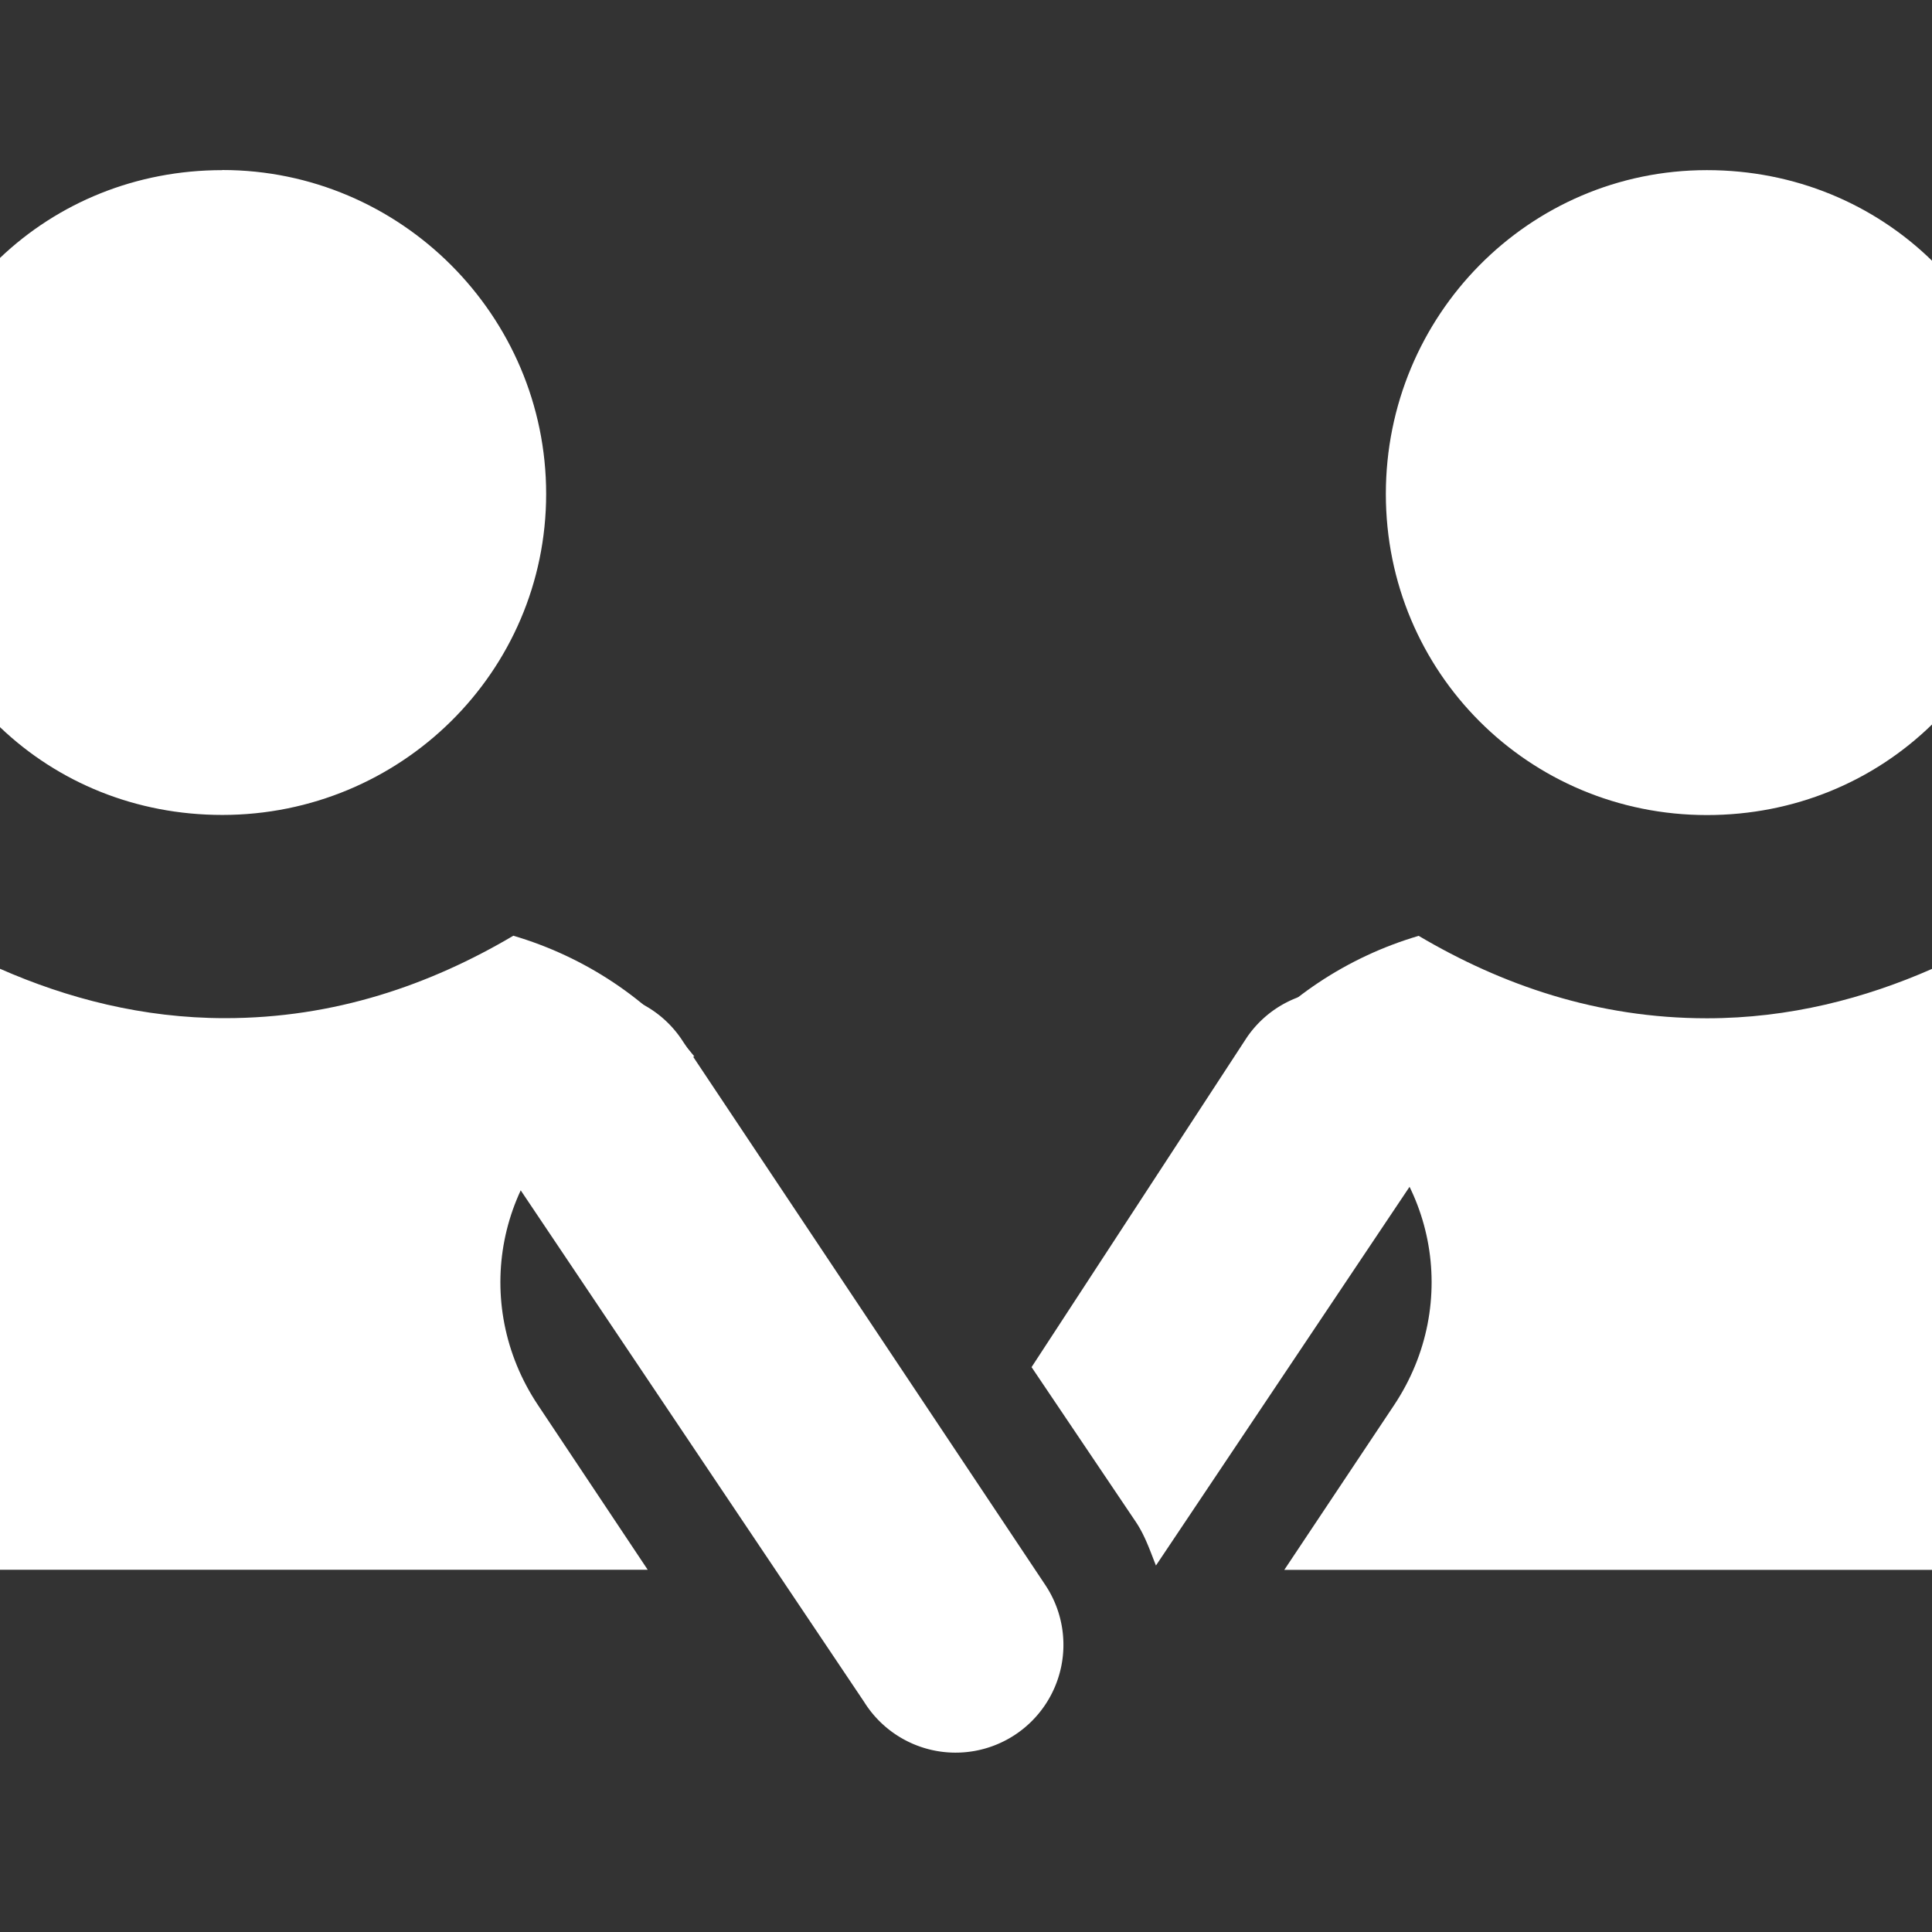 <?xml version='1.0' encoding='UTF-8' standalone='no'?>
<!-- Created with Inkscape (http://www.inkscape.org/) -->

<svg xmlns:cc='http://creativecommons.org/ns#' xmlns:dc='http://purl.org/dc/elements/1.1/' sodipodi:docname='panel-community.svg' height='16' id='svg7384' xmlns:inkscape='http://www.inkscape.org/namespaces/inkscape' xmlns:osb='http://www.openswatchbook.org/uri/2009/osb' xmlns:rdf='http://www.w3.org/1999/02/22-rdf-syntax-ns#' xmlns:sodipodi='http://sodipodi.sourceforge.net/DTD/sodipodi-0.dtd' xmlns:svg='http://www.w3.org/2000/svg' inkscape:version='0.48.4 r9939' version='1.1' width='16' xmlns='http://www.w3.org/2000/svg'>
  <rect width="100%" height="100%" fill="#333333" stroke="none"/>
  <sodipodi:namedview inkscape:bbox-nodes='false' inkscape:bbox-paths='true' bordercolor='#666666' borderopacity='1' inkscape:current-layer='actions' inkscape:cx='65.125338' inkscape:cy='-33.712259' fit-margin-bottom='6' fit-margin-left='6' fit-margin-right='6' fit-margin-top='6' gridtolerance='10' inkscape:guide-bbox='true' guidetolerance='10' id='namedview88' inkscape:object-nodes='false' inkscape:object-paths='false' objecttolerance='10' pagecolor='#222222' inkscape:pageopacity='1' inkscape:pageshadow='2' showborder='false' showgrid='false' showguides='true' inkscape:snap-bbox='true' inkscape:snap-bbox-midpoints='false' inkscape:snap-global='false' inkscape:snap-grids='true' inkscape:snap-nodes='false' inkscape:snap-others='false' inkscape:snap-to-guides='true' inkscape:window-height='1021' inkscape:window-maximized='1' inkscape:window-width='1920' inkscape:window-x='0' inkscape:window-y='27' inkscape:zoom='1'>
    <inkscape:grid empspacing='2' enabled='true' id='grid4866' originx='-146px' originy='-230px' snapvisiblegridlinesonly='true' spacingx='1px' spacingy='1px' type='xygrid' visible='true'/>
  </sodipodi:namedview>
  <title id='title9167'>MuseScore Icon Theme</title>
  <defs id='defs7386'>
    <linearGradient gradientTransform='matrix(-2.737,0.408,-0.189,-1.447,239.54,-1703.69)' id='linearGradient19282' osb:paint='solid'>
      <stop id='stop19284' offset='0' style='stop-color:#666666;stop-opacity:1;'/>
    </linearGradient>
    <linearGradient gradientTransform='matrix(-2.737,0.408,-0.189,-1.447,239.54,-1703.69)' id='linearGradient12335' osb:paint='solid'>
      <stop id='stop12337' offset='0' style='stop-color:#666666;stop-opacity:1;'/>
    </linearGradient>
    <linearGradient gradientTransform='matrix(-2.737,0.408,-0.189,-1.447,239.54,-1703.69)' id='linearGradient12339' osb:paint='solid'>
      <stop id='stop12341' offset='0' style='stop-color:#666666;stop-opacity:1;'/>
    </linearGradient>
    <linearGradient gradientTransform='matrix(-2.737,0.408,-0.189,-1.447,263.493,-969.465)' id='linearGradient19282-9' osb:paint='solid'>
      <stop id='stop19284-8' offset='0' style='stop-color:#ffffff;stop-opacity:1;'/>
    </linearGradient>
    <linearGradient gradientTransform='matrix(-2.737,0.408,-0.189,-1.447,239.54,-1703.69)' id='linearGradient21935' osb:paint='solid'>
      <stop id='stop21937' offset='0' style='stop-color:#666666;stop-opacity:1;'/>
    </linearGradient>
    <linearGradient gradientTransform='matrix(-2.737,0.408,-0.189,-1.447,239.54,-1703.69)' id='linearGradient21939' osb:paint='solid'>
      <stop id='stop21941' offset='0' style='stop-color:#666666;stop-opacity:1;'/>
    </linearGradient>
  </defs>
  <g inkscape:groupmode='layer' id='actions' inkscape:label='actions' style='display:inline' transform='translate(-181,-123)'>
    
    <path inkscape:connector-curvature='0' d='m 195.136,124.409 c -1.476,0 -2.659,1.205 -2.659,2.682 0,1.476 1.183,2.659 2.659,2.659 0.726,0 1.382,-0.28 1.864,-0.75 l 0,-3.841 c -0.482,-0.47 -1.137,-0.75 -1.864,-0.75 z' id='path12099' style='fill:#ffffff;fill-opacity:1;stroke:none'/>
    <path inkscape:connector-curvature='0' d='m 192.077,131.204 a 0.891,0.891 0 0 1 0.167,0.028 0.891,0.891 0 0 1 0.585,1.364 l -2.256,3.369 c -0.048,-0.121 -0.091,-0.249 -0.167,-0.362 l -0.863,-1.281 1.782,-2.729 a 0.891,0.891 0 0 1 0.752,-0.39 z' id='path12103' style='font-size:medium;font-style:normal;font-variant:normal;font-weight:normal;font-stretch:normal;text-indent:0;text-align:start;text-decoration:none;line-height:normal;letter-spacing:normal;word-spacing:normal;text-transform:none;direction:ltr;block-progression:tb;writing-mode:lr-tb;text-anchor:start;baseline-shift:baseline;color:#000000;fill:#ffffff;fill-opacity:1;fill-rule:nonzero;stroke:none;stroke-width:1.333;marker:none;visibility:visible;display:inline;overflow:visible;enable-background:accumulate;font-family:Sans;-inkscape-font-specification:Sans'/>
    <path inkscape:connector-curvature='0' d='m 182.841,124.409 c -0.715,0 -1.361,0.27 -1.841,0.727 l 0,3.886 c 0.48,0.458 1.125,0.727 1.841,0.727 1.476,0 2.682,-1.183 2.682,-2.659 0,-1.476 -1.205,-2.682 -2.682,-2.682 z' id='path18635' style='fill:#ffffff;fill-opacity:1;stroke:none'/>
    <path inkscape:connector-curvature='0' d='m 185.25,130.75 c -0.686,0.405 -1.477,0.682 -2.386,0.682 -0.682,0 -1.307,-0.164 -1.864,-0.409 l 0,4.977 5.364,0 -0.909,-1.364 c -0.562,-0.843 -0.343,-1.96 0.5,-2.523 0.13,-0.087 0.247,-0.132 0.386,-0.182 0.128,-0.07 0.259,-0.142 0.409,-0.182 -0.379,-0.475 -0.908,-0.826 -1.5,-1 z' id='path18637' style='color:#bebebe;fill:#ffffff;fill-opacity:1;fill-rule:nonzero;stroke:none;stroke-width:2;marker:none;visibility:visible;display:inline;overflow:visible;enable-background:accumulate'/>
    <path inkscape:connector-curvature='0' d='m 185.812,131.219 a 0.891,0.891 0 0 0 -0.656,1.406 l 3,4.469 a 0.893,0.893 0 1 0 1.5,-0.969 l -3,-4.5 a 0.891,0.891 0 0 0 -0.844,-0.406 z' id='path18639' style='font-size:medium;font-style:normal;font-variant:normal;font-weight:normal;font-stretch:normal;text-indent:0;text-align:start;text-decoration:none;line-height:normal;letter-spacing:normal;word-spacing:normal;text-transform:none;direction:ltr;block-progression:tb;writing-mode:lr-tb;text-anchor:start;baseline-shift:baseline;color:#000000;fill:#ffffff;fill-opacity:1;fill-rule:nonzero;stroke:none;stroke-width:1.782;marker:none;visibility:visible;display:inline;overflow:visible;enable-background:accumulate;font-family:Sans;-inkscape-font-specification:Sans'/>
    <path inkscape:connector-curvature='0' d='m 192.75,130.75 c -0.592,0.174 -1.121,0.525 -1.5,1 0.15,0.04 0.282,0.112 0.409,0.182 0.139,0.05 0.256,0.095 0.386,0.182 0.843,0.562 1.062,1.679 0.5,2.523 l -0.909,1.364 5.364,0 0,-4.977 c -0.557,0.245 -1.182,0.409 -1.864,0.409 -0.909,0 -1.7,-0.277 -2.386,-0.682 z' id='path18691' style='color:#bebebe;fill:#ffffff;fill-opacity:1;fill-rule:nonzero;stroke:none;stroke-width:2;marker:none;visibility:visible;display:inline;overflow:visible;enable-background:accumulate'/>
  </g>
</svg>
